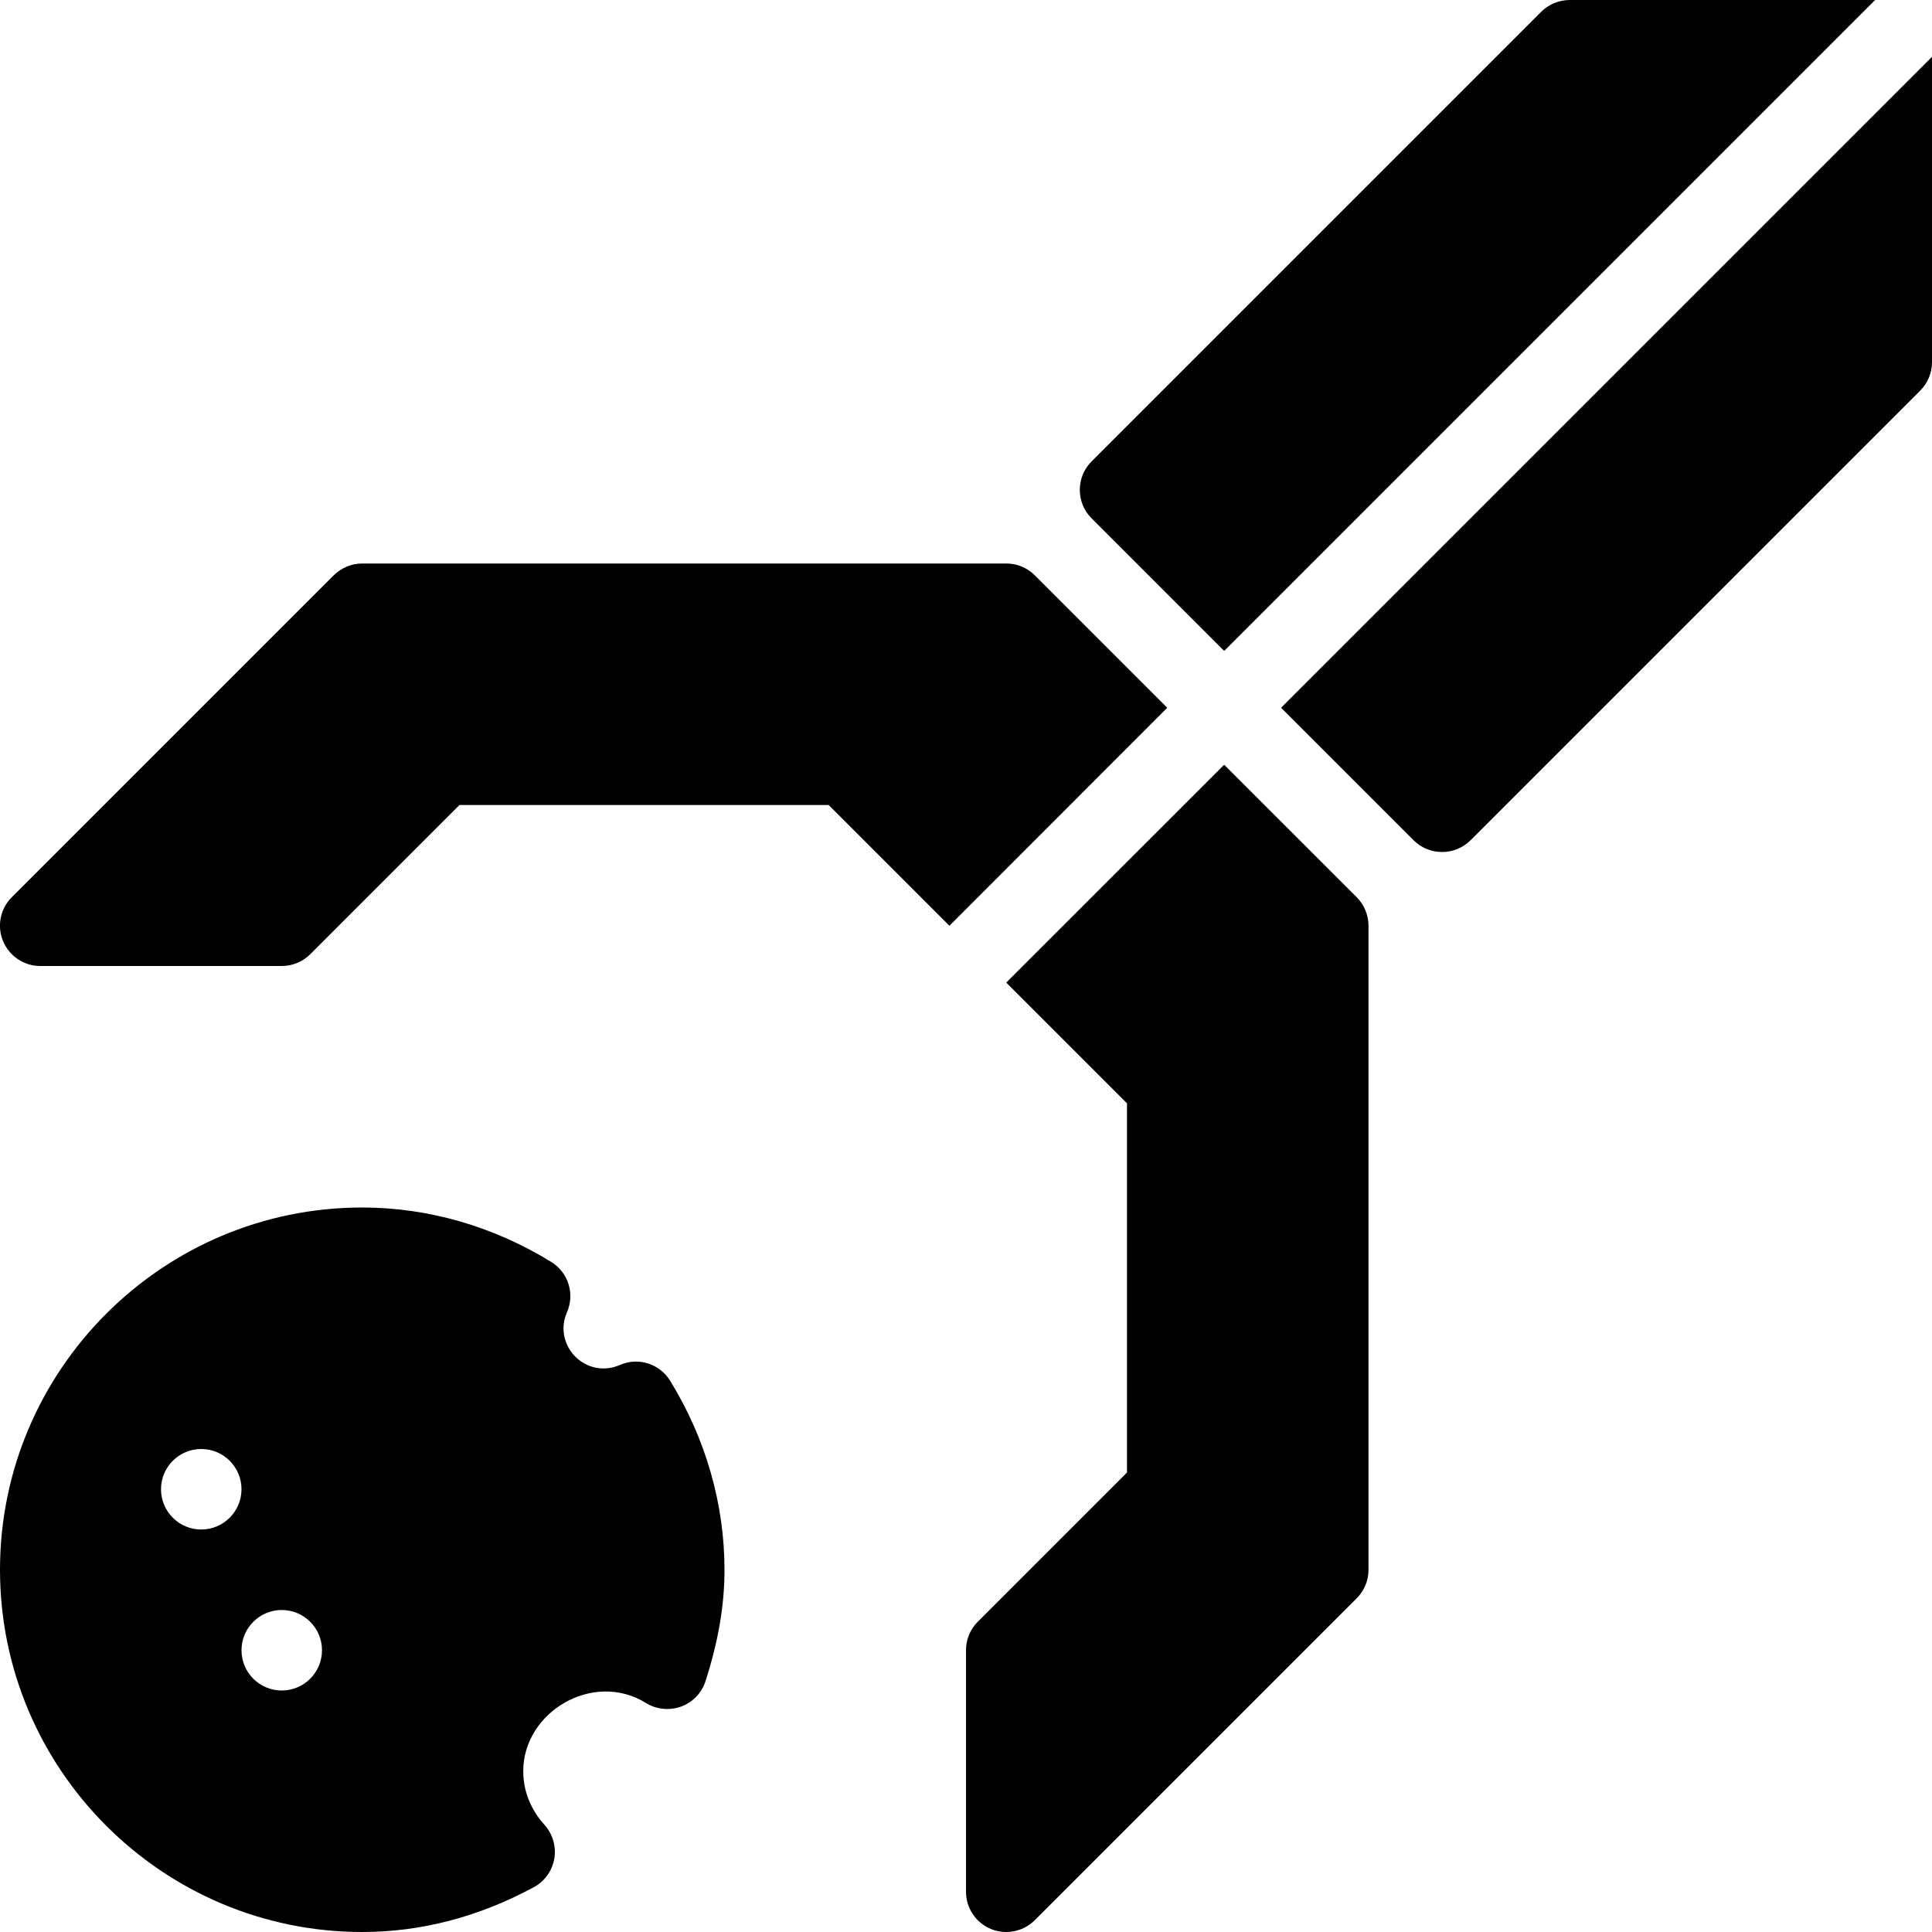 <?xml version="1.0" encoding="iso-8859-1"?>
<!-- Generator: Adobe Illustrator 19.0.0, SVG Export Plug-In . SVG Version: 6.00 Build 0)  -->
<svg version="1.1" id="Layer_1" xmlns="http://www.w3.org/2000/svg" xmlns:xlink="http://www.w3.org/1999/xlink" x="0px" y="0px"
	 viewBox="0 0 24 24" style="enable-background:new 0 0 24 24;" xml:space="preserve">
<g>
	<g>
		<path d="M15.207,8.086L23.293,0H19.5c-0.133,0-0.26,0.053-0.354,0.146L13.56,5.732c-0.195,0.195-0.195,0.512,0,0.707L15.207,8.086
			z M12.854,7.146C12.76,7.052,12.633,7,12.5,7h-8C4.367,7,4.24,7.054,4.146,7.146l-4,4c-0.143,0.143-0.186,0.358-0.108,0.545
			C0.116,11.878,0.298,12,0.5,12h3c0.133,0,0.26-0.053,0.354-0.146L5.708,10h4.586l1.5,1.5L14.5,8.792L12.854,7.146z M15.914,8.792
			l1.646,1.646c0.098,0.098,0.226,0.146,0.354,0.146s0.256-0.049,0.354-0.146l5.586-5.586C23.948,4.758,24,4.631,24,4.498V0.706
			L15.914,8.792z M7.701,16.956C7.351,17.107,7,16.842,7,16.5c0-0.067,0.014-0.132,0.043-0.198c0.1-0.229,0.017-0.496-0.196-0.626
			C6.13,15.234,5.318,15,4.5,15C2.019,15,0,17.019,0,19.5S2.019,24,4.5,24c0.73,0,1.447-0.187,2.13-0.556
			c0.136-0.073,0.229-0.204,0.256-0.355c0.025-0.151-0.02-0.306-0.122-0.42C6.644,22.536,6.5,22.313,6.5,22.002
			c-0.001-0.736,0.869-1.253,1.524-0.847c0.13,0.081,0.291,0.096,0.436,0.045c0.145-0.053,0.257-0.169,0.304-0.316
			C8.923,20.391,9,19.94,9,19.502c0-0.819-0.233-1.631-0.675-2.349C8.194,16.94,7.929,16.856,7.701,16.956z M2.5,19
			C2.224,19,2,18.776,2,18.5S2.224,18,2.5,18S3,18.224,3,18.5S2.776,19,2.5,19z M3.5,21C3.224,21,3,20.776,3,20.5S3.224,20,3.5,20
			S4,20.224,4,20.5S3.776,21,3.5,21z M15.207,9.5L12.5,12.206l1.5,1.5v4.586l-1.854,1.854C12.052,20.24,12,20.367,12,20.5v3
			c0,0.202,0.122,0.385,0.309,0.462C12.371,23.989,12.436,24,12.5,24c0.13,0,0.258-0.051,0.354-0.146l4-4
			C16.948,19.76,17,19.634,17,19.5v-8c0-0.133-0.053-0.26-0.146-0.354L15.207,9.5z"/>
	</g>
</g>
</svg>

